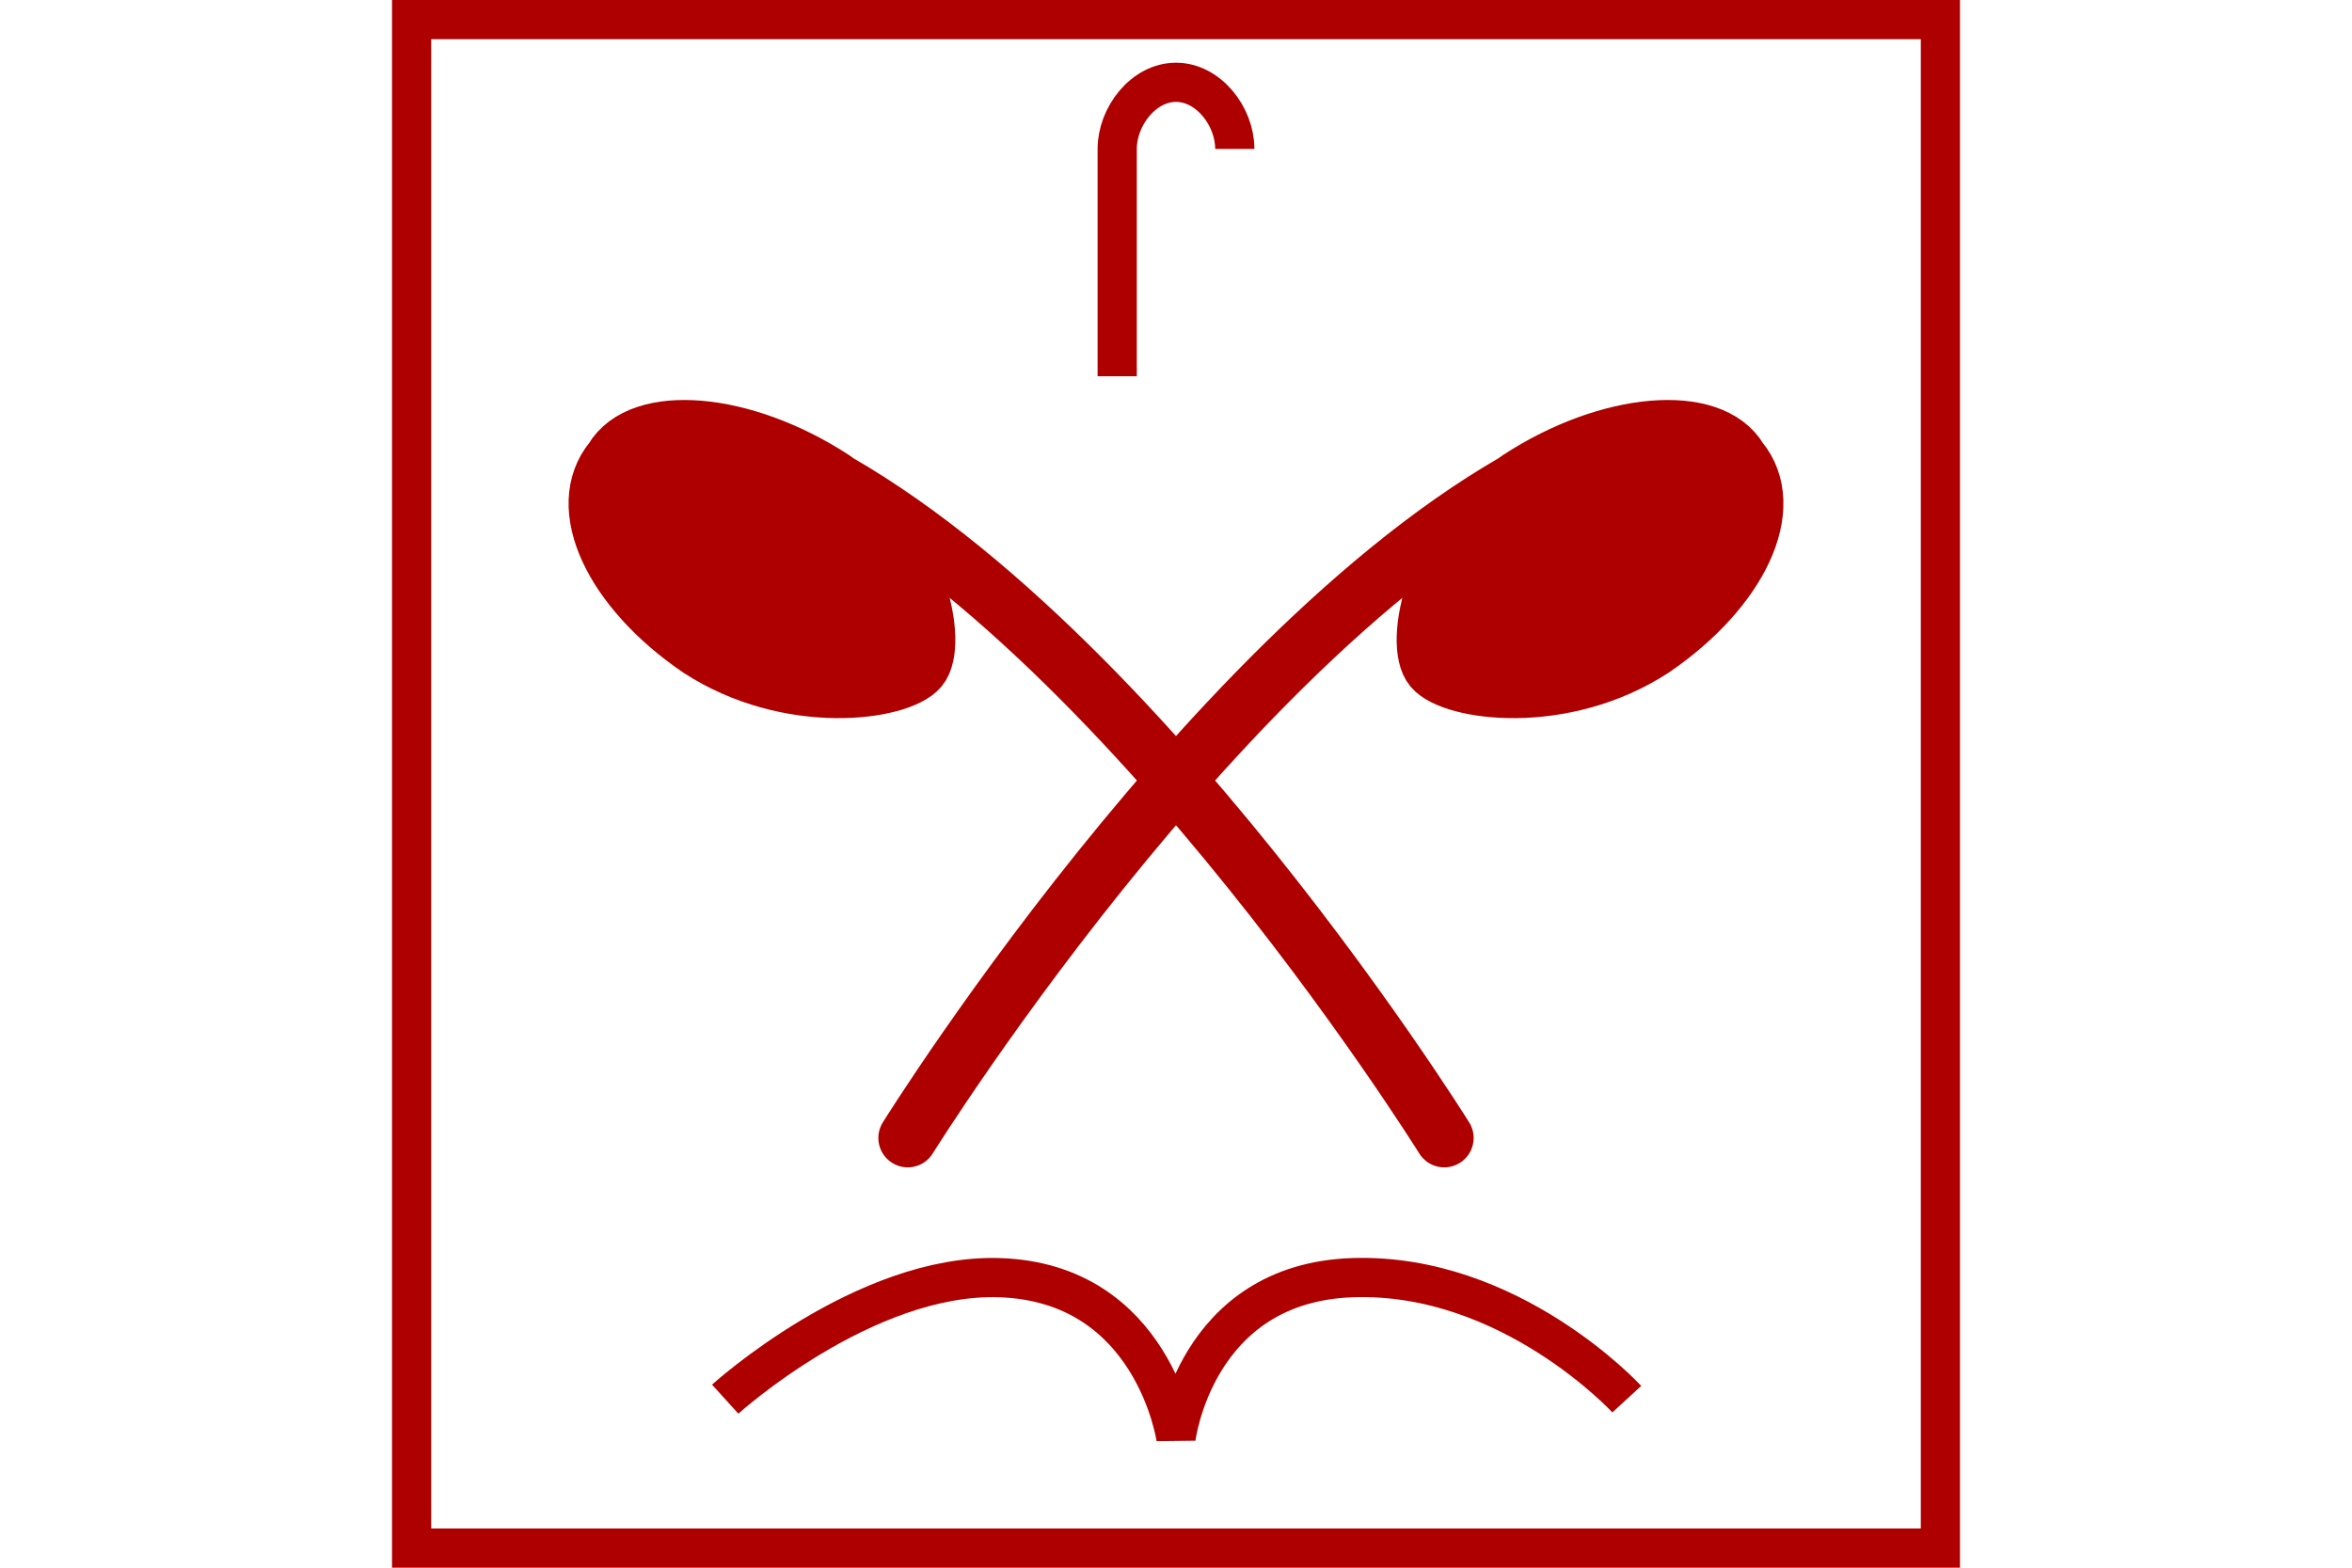 <?xml version="1.0" encoding="UTF-8" standalone="no"?>
<svg
   xmlns="http://www.w3.org/2000/svg"
   id="NATO Map Symbol"
   height="400"
   width="600">
  <path
     style="fill:none;stroke:#af0000;stroke-width:10"
     d="m 315,38 c 0,-8.3 -6.7,-17 -15,-17 -8.3,0 -15,8.7 -15,17 v 58"
     id="FlameWpns" />
  <g
     id="CBRN"
	 style="fill:none;stroke:#af0000;stroke-width:15;stroke-linecap:round;stroke-linejoin:round">
    <path
       d="m 234.43,170.353 c 5,-6 0,-33 -22,-48 -23,-15 -49,-17 -56,-5 -10,12 0,33 22,48 23,15 51,11 56,5 z m -41,-57 c 86,34 175,177 175,177" />
    <path
       d="m 365.57,170.353 c -5,-6 0,-33 22,-48 23,-15 49,-17 56,-5 10,12 0,33 -22,48 -23,15 -51,11 -56,5 z m 41,-57 c -86,34 -175,177 -175,177" />
    <g
        id="CBRN1"
	    style="fill:#af0000;stroke:none">
	   <path
          d="m 234.43,170.353 c 5,-6 0,-33 -22,-48 -23,-15 -49,-17 -56,-5 -10,12 0,33 22,48 23,15 51,11 56,5 z" />
       <path
          d="m 365.57,170.353 c -5,-6 0,-33 22,-48 23,-15 49,-17 56,-5 10,12 0,33 -22,48 -23,15 -51,11 -56,5 z" />
    </g>
  </g>
  <path
     id="ABN"
     d="m 185,357 c 0,0 35.455,-32.139 70,-31 39.323,1.296 45,41 45,41 0,0 4.744,-39.626 45,-41 40.256,-1.374 70,31 70,31"
     style="fill:none;stroke:#af0000;stroke-width:10;stroke-linecap:butt;stroke-linejoin:miter;stroke-miterlimit:4" />
  <path
     id="Neutral Frame"
     style="fill:none;stroke:#af0000;stroke-width:10;stroke-linejoin:miter;stroke-miterlimit:4"
     d="M 105,5 H 495 V 395 H 105 Z" />
</svg>

